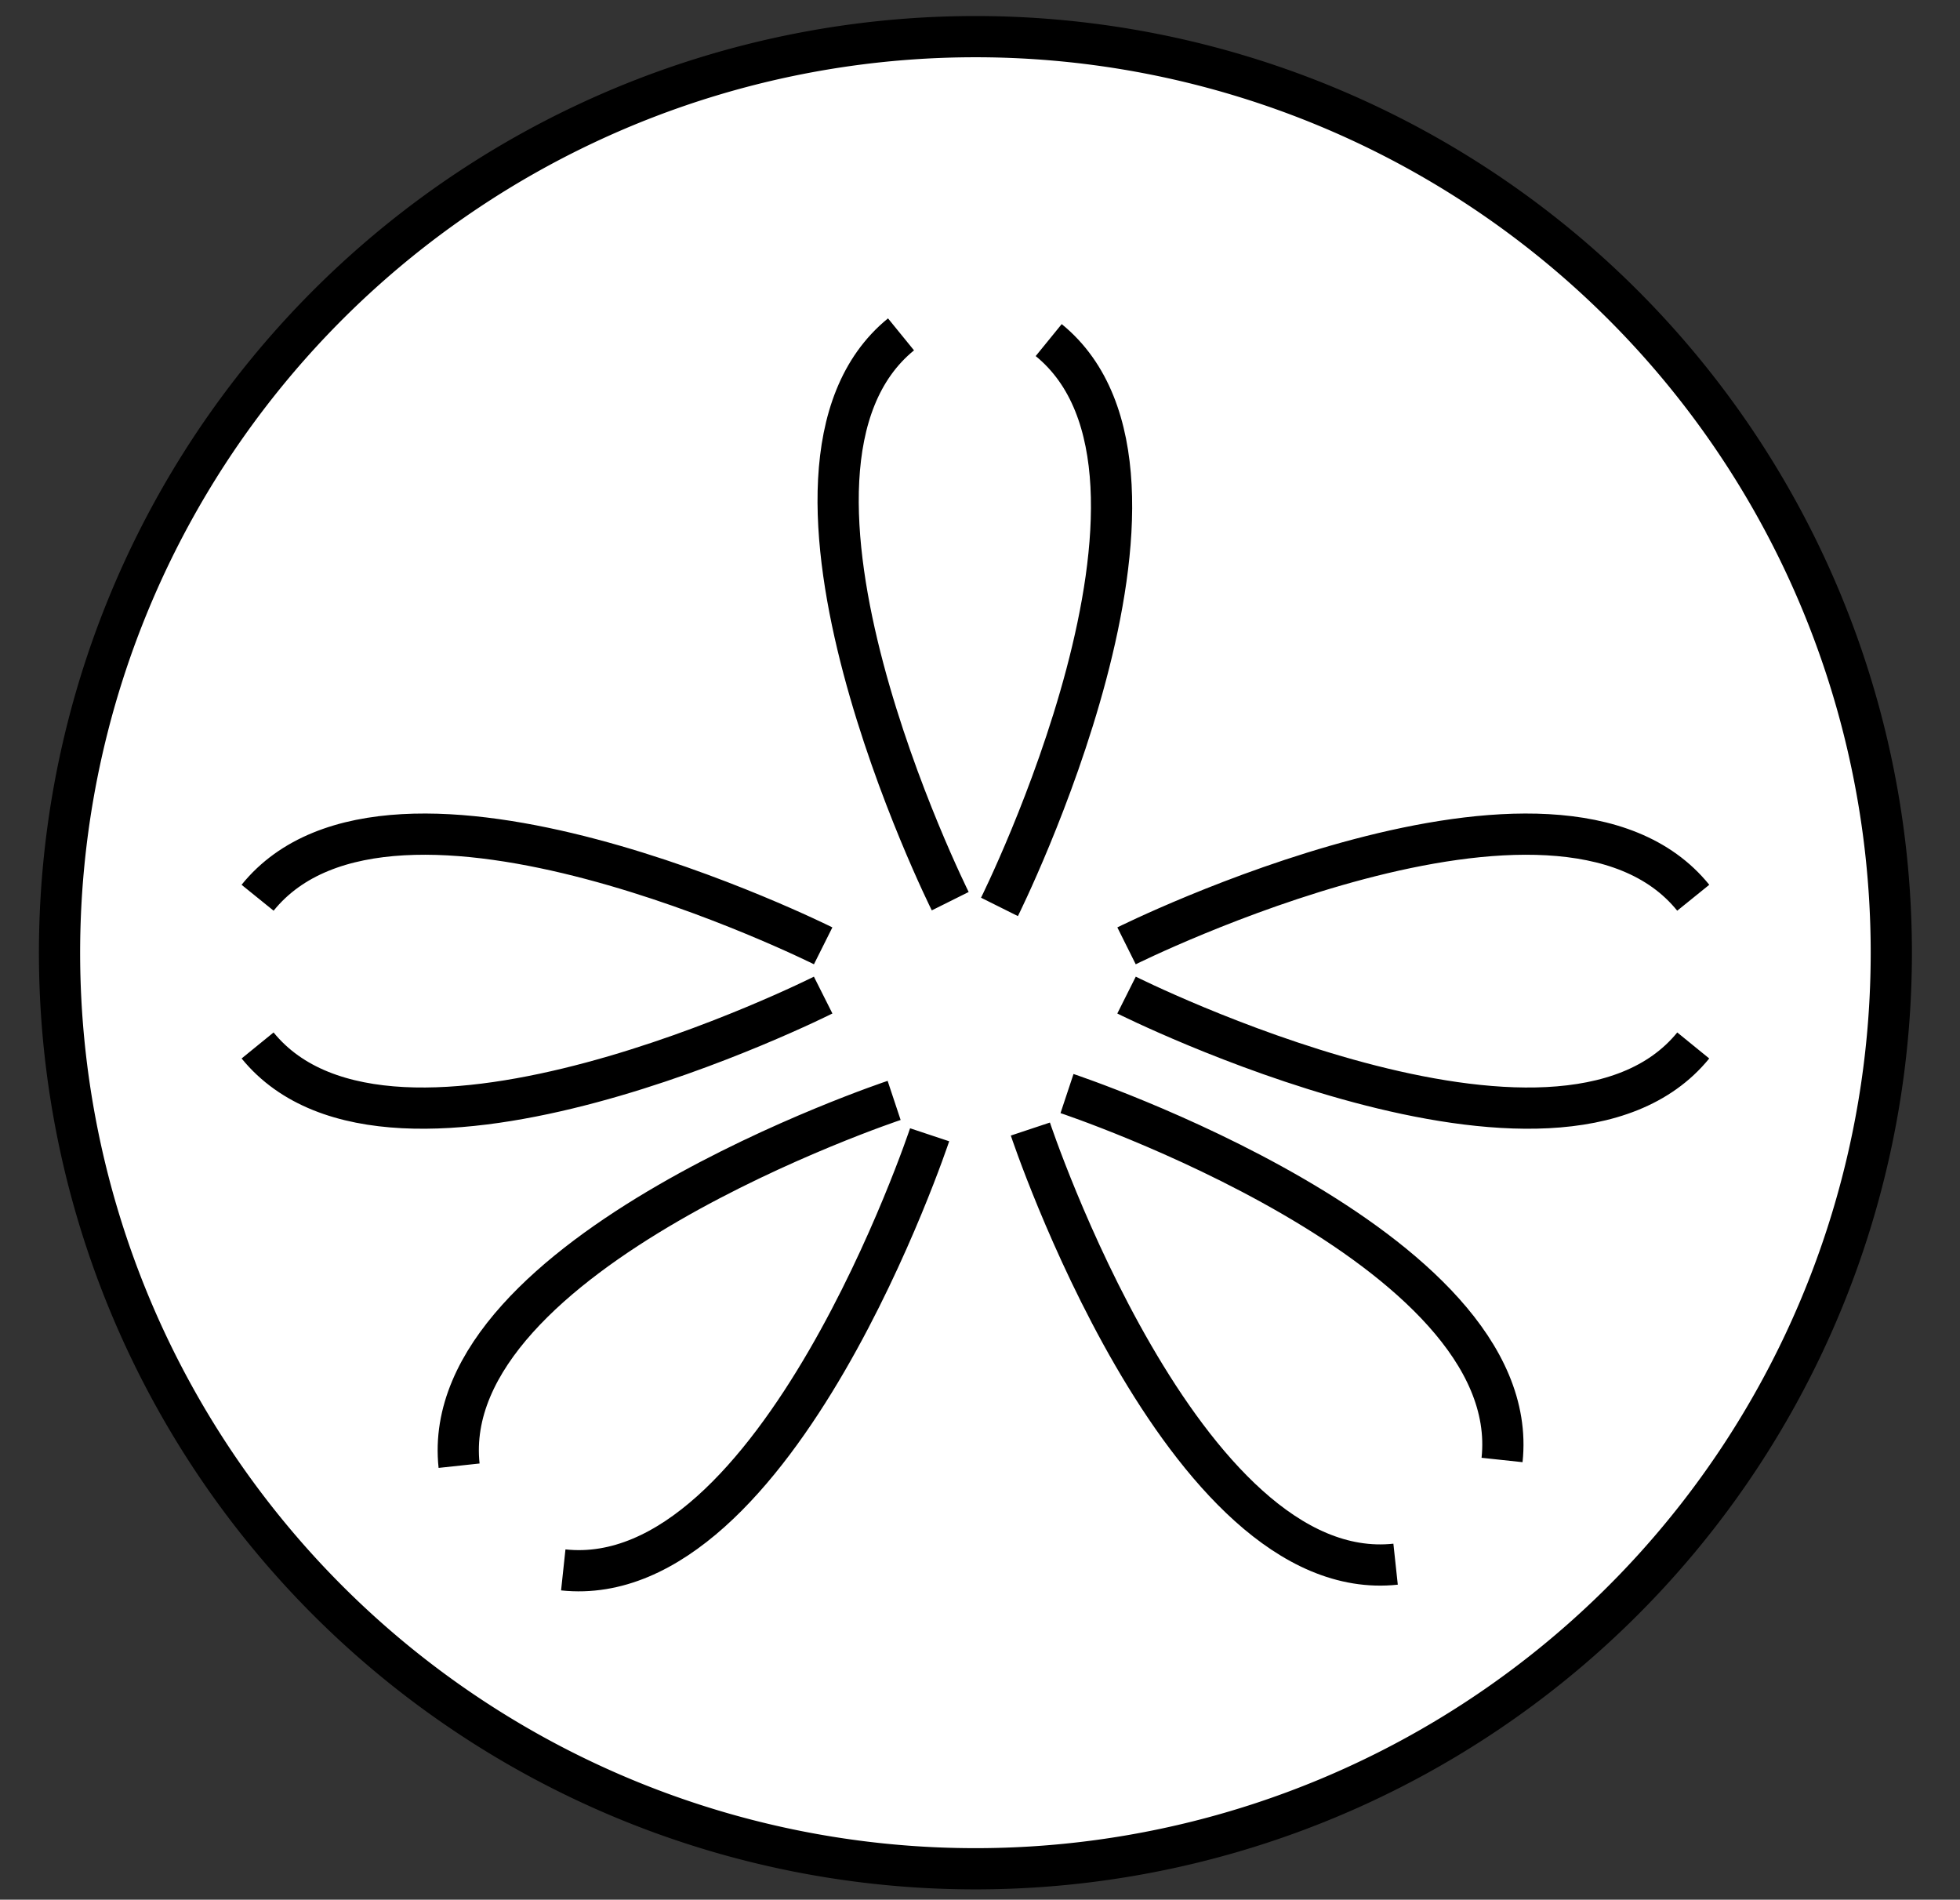 <svg id="Capa_1" data-name="Capa 1" xmlns="http://www.w3.org/2000/svg" viewBox="0 0 17.12 16.59"><rect x="0" y="0" width="17.12" height="16.59" fill="#333333" stroke="none"/><defs><style>.cls-1,.cls-2,.cls-4{fill:none;}.cls-1{stroke:#999;stroke-width:0.75px;}.cls-2,.cls-4{stroke:#000;}.cls-2{stroke-width:0.8px;}.cls-3{fill:#fff;}.cls-4{stroke-width:0.36px;}</style></defs><title>10.2.16 Equinoideos</title><path class="cls-1" d="M154.41-480.94V-453m-270.35-27.9v27.88M59.4-480.95V-453M319.77,64.3V92.21M268.15,64.3V92.21M201.34-395.94H371.42M201.34-368H371.43m-170.09,27.9H371.42M201.34-312.26H371.43m-170.09,27.9H371.42M28.46,162h170.1m-343,0H25.68m2.78-27.9h170.1m-343,0H25.68m2.78-27.89h170.1m-343,0H25.68m2.78-27.9h170.1m-343,0H25.68M28.46,50.4h170.1m-343,0H25.68M201.34,22.5h170.1M201.34-5.4H371.42M201.34-33.29H371.43M201.34-61.18H371.42M201.34-89.08H371.43M201.34-117H371.42M201.34-144.87H371.43m-170.09-27.9H371.42m-170.08-83.7H371.43m-343-139.47H198.54M28.46-368H198.55M28.46-340.15H198.54M28.46-312.26H198.55M28.46-284.36H198.54M28.46,22.5h170.1M28.46-5.4H198.54M28.46-33.29H198.55M28.46-61.18H198.54M28.46-89.08H198.55M28.46-117H198.54M28.46-144.87H198.55M28.46-172.77H198.54M28.46-256.47H198.55m-343-139.47H25.66M-144.42-368H25.67m-170.09,27.9H25.66m-170.08,27.89H25.67m-170.09,27.9H25.66M-144.42,22.5H25.68M-144.42-5.4H25.66M-144.42-33.29H25.67M-144.42-61.18H25.66m-170.08-27.9H25.67M-144.42-117H25.66m-170.08-27.89H25.67m-170.09-27.9H25.66m175.68-27.91H371.42M201.34-228.57H371.4M28.46-200.68H198.54M28.46-228.57H198.52m-342.94,27.89H25.66m-170.08-27.89H25.64m-170.06-27.9H25.67"/><path class="cls-1" d="M-115.94-424v613.7M-8.37-424V189.7M288-481.12v27.85"/><polygon class="cls-2" points="25.66 189.66 25.66 -450.46 -144.42 -450.46 -144.42 189.69 25.66 189.66"/><path class="cls-3" d="M16.52,8.32a8,8,0,1,1-8-8A8,8,0,0,1,16.52,8.32Z"/><path class="cls-4" d="M16.52,8.32a8,8,0,1,1-8-8A8,8,0,0,1,16.52,8.32Z"/><path class="cls-4" d="M15,35l-1.78,2.42m-2.44-3-2.38,3M7.17,33.84,4,37.46m-3.35,0H17.25M7.19,8.26S3.43,6.38,2.25,7.84m4.94.85s-3.76,1.89-4.94.44m7.59-.87s3.77-1.88,4.95-.42m-4.95.85s3.77,1.89,4.95.44m-5.47.42s4,1.33,3.8,3.2M9,9.86s1.33,4,3.19,3.8M8.12,9.91s-1.33,4-3.2,3.8m2.89-4.1s-4,1.33-3.8,3.19M8.3,7.87S6.42,4.1,7.87,2.92m.86,5s1.88-3.77.43-4.95"/></svg>
